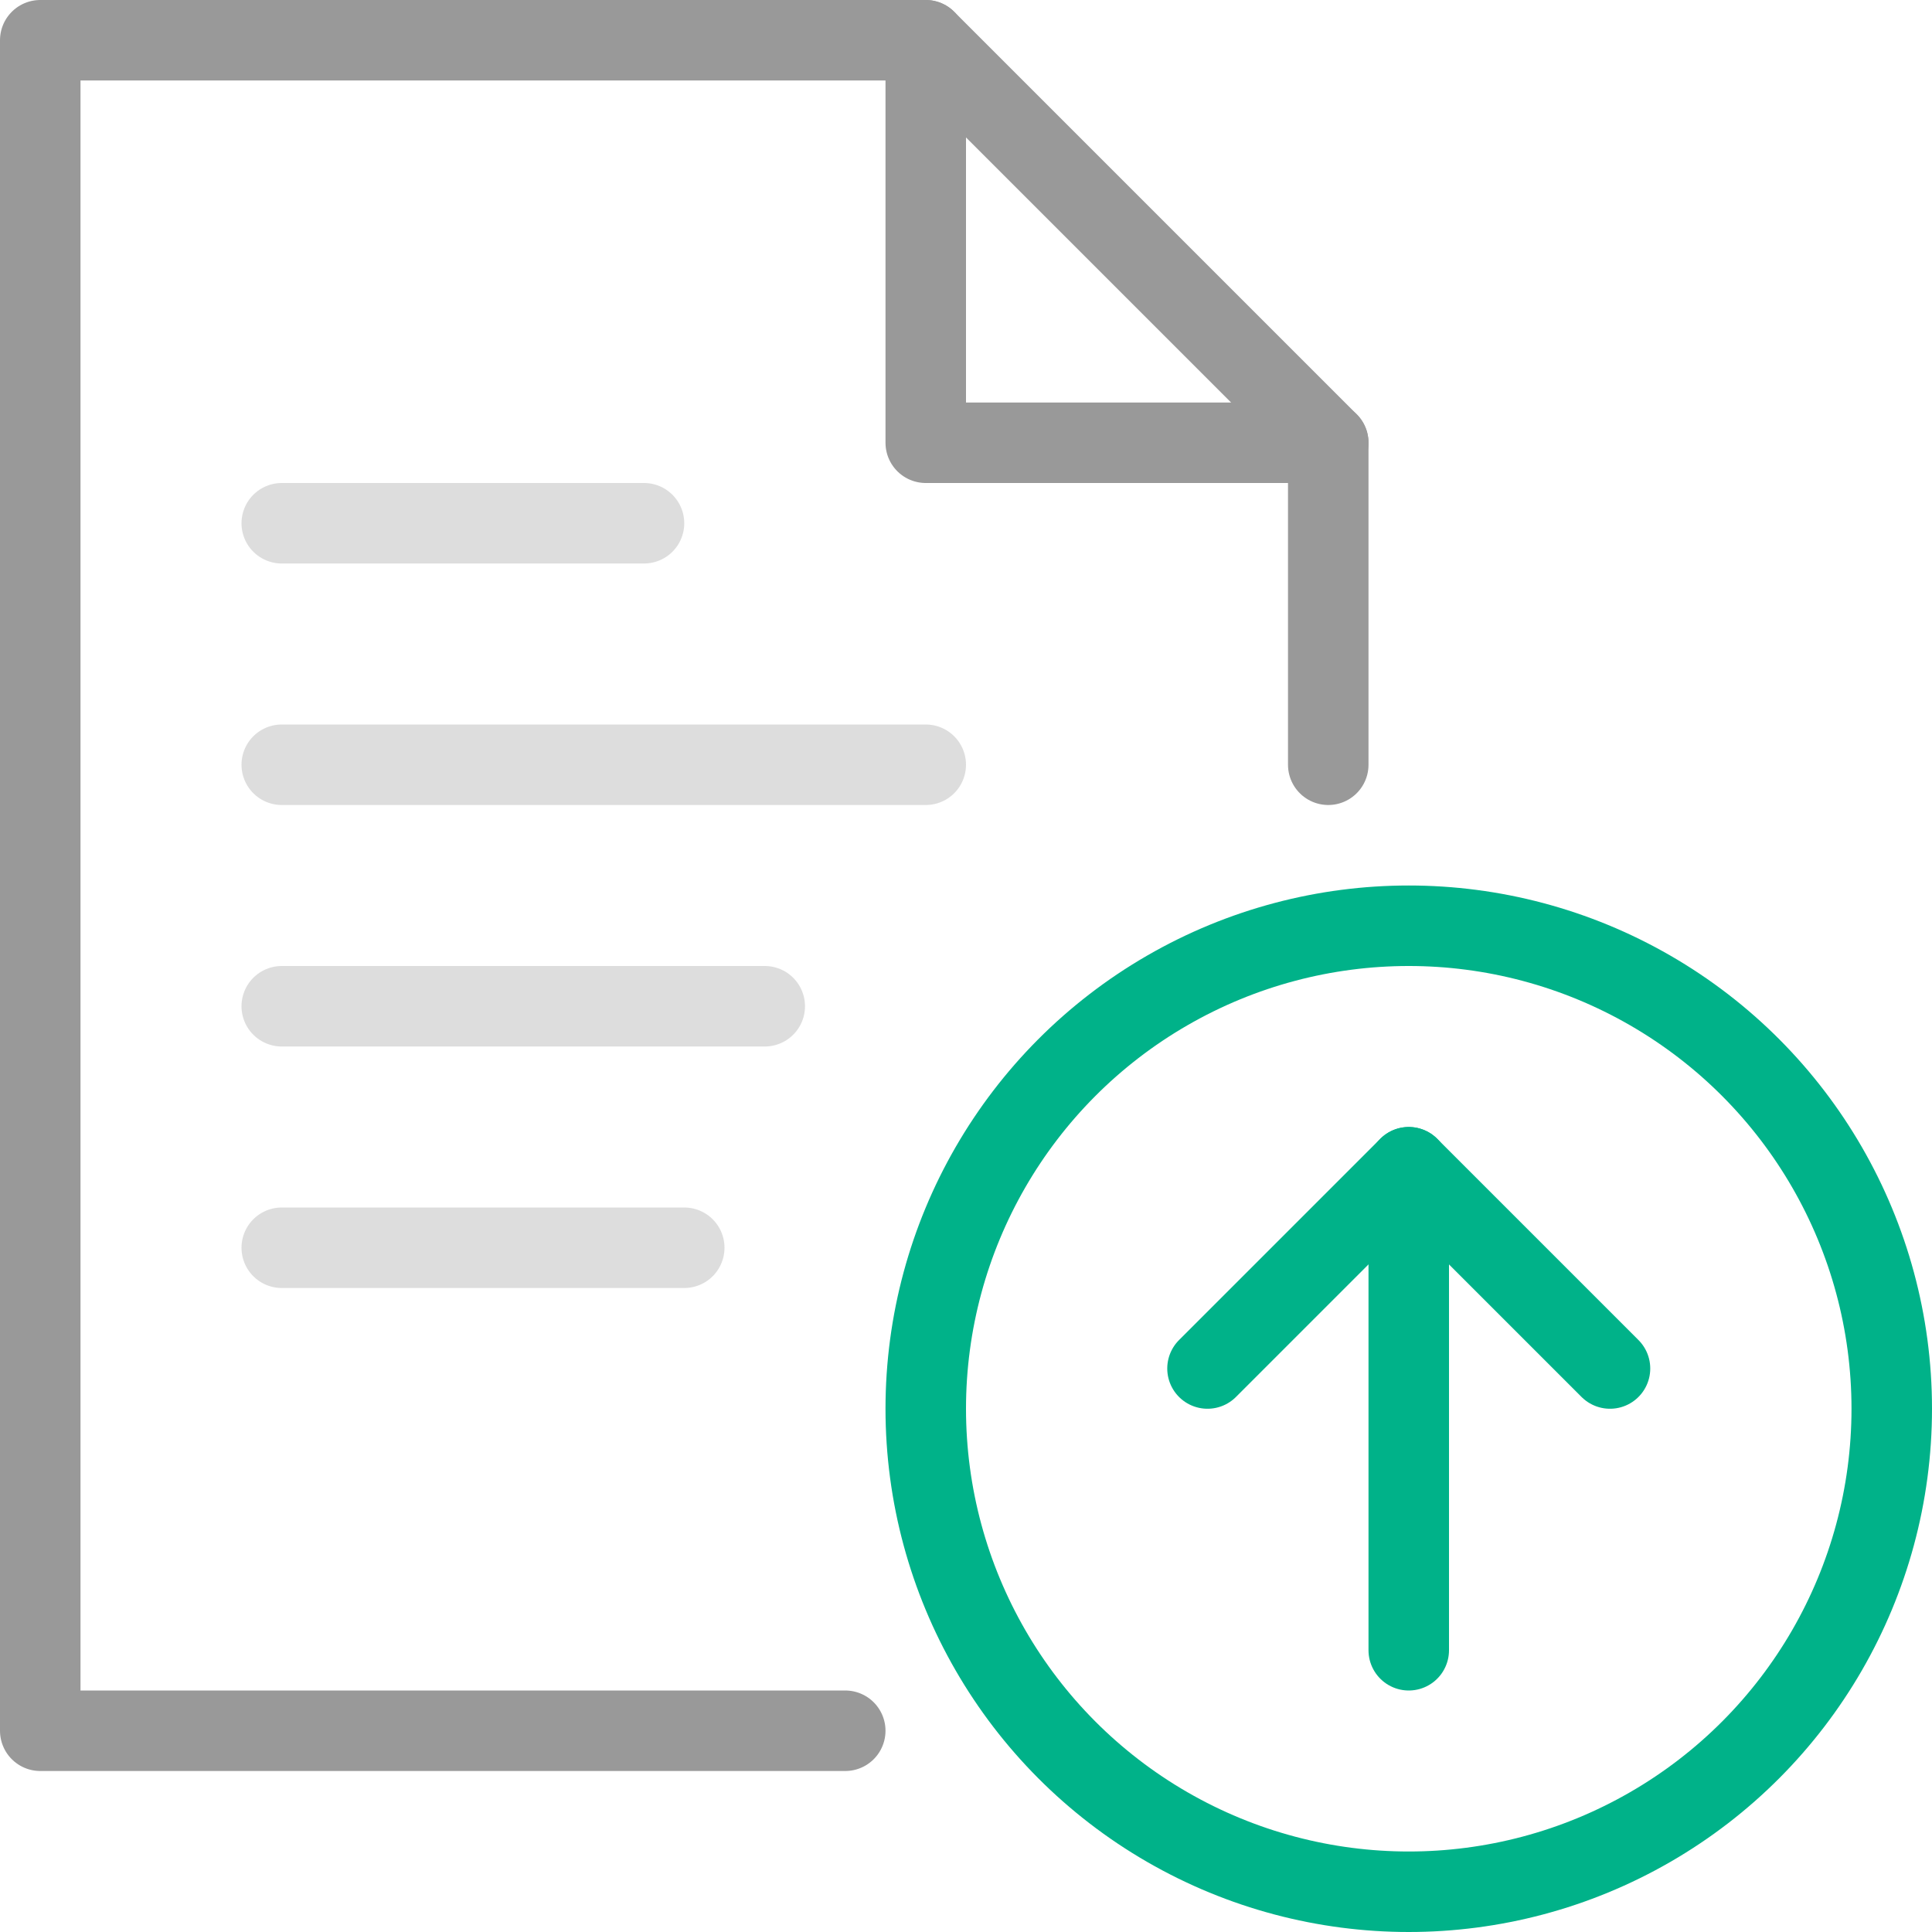 <?xml version="1.0" encoding="utf-8"?>
<!-- Generator: Adobe Illustrator 16.0.3, SVG Export Plug-In . SVG Version: 6.00 Build 0)  -->
<!DOCTYPE svg PUBLIC "-//W3C//DTD SVG 1.1//EN" "http://www.w3.org/Graphics/SVG/1.1/DTD/svg11.dtd">
<svg version="1.1" xmlns="http://www.w3.org/2000/svg" xmlns:xlink="http://www.w3.org/1999/xlink" x="0px" y="0px" width="24px"
	 height="24px" viewBox="0 0 24 24" enable-background="new 0 0 24 24" xml:space="preserve">
<g id="Outline_Icons">
	<g>
		<g>
			<polyline fill="none" stroke="#00b289" stroke-linecap="round" stroke-linejoin="round" stroke-miterlimit="10" points="20,17 
				17.5,14.5 15,17 			"/>
			<circle fill="none" stroke="#00b289" stroke-linejoin="round" stroke-miterlimit="10" cx="17.5" cy="17.5" r="6"/>
			
				<line fill="none" stroke="#00b289" stroke-linecap="round" stroke-linejoin="round" stroke-miterlimit="10" x1="17.5" y1="20.5" x2="17.5" y2="14.5"/>
		</g>
		<g>
			
				<line fill="none" stroke="#ddd" stroke-linecap="round" stroke-linejoin="round" stroke-miterlimit="10" x1="3.5" y1="6.5" x2="8" y2="6.5"/>
			
				<line fill="none" stroke="#ddd" stroke-linecap="round" stroke-linejoin="round" stroke-miterlimit="10" x1="3.5" y1="9.5" x2="11.5" y2="9.5"/>
			
				<line fill="none" stroke="#ddd" stroke-linecap="round" stroke-linejoin="round" stroke-miterlimit="10" x1="3.5" y1="12.5" x2="9.5" y2="12.5"/>
			
				<line fill="none" stroke="#ddd" stroke-linecap="round" stroke-linejoin="round" stroke-miterlimit="10" x1="3.5" y1="15.5" x2="8.5" y2="15.5"/>
			<g>
				<polyline fill="none" stroke="#999" stroke-linecap="round" stroke-linejoin="round" stroke-miterlimit="10" points="
					10.5,21.5 0.5,21.5 0.5,0.5 11.5,0.5 16.5,5.5 16.5,9.5 				"/>
				<polyline fill="none" stroke="#999" stroke-linecap="round" stroke-linejoin="round" stroke-miterlimit="10" points="
					11.5,0.5 11.5,5.5 16.5,5.5 				"/>
			</g>
		</g>
	</g>
</g>
<g id="Invisible_Shape">
	<rect fill="none" width="24" height="24"/>
</g>
</svg>
